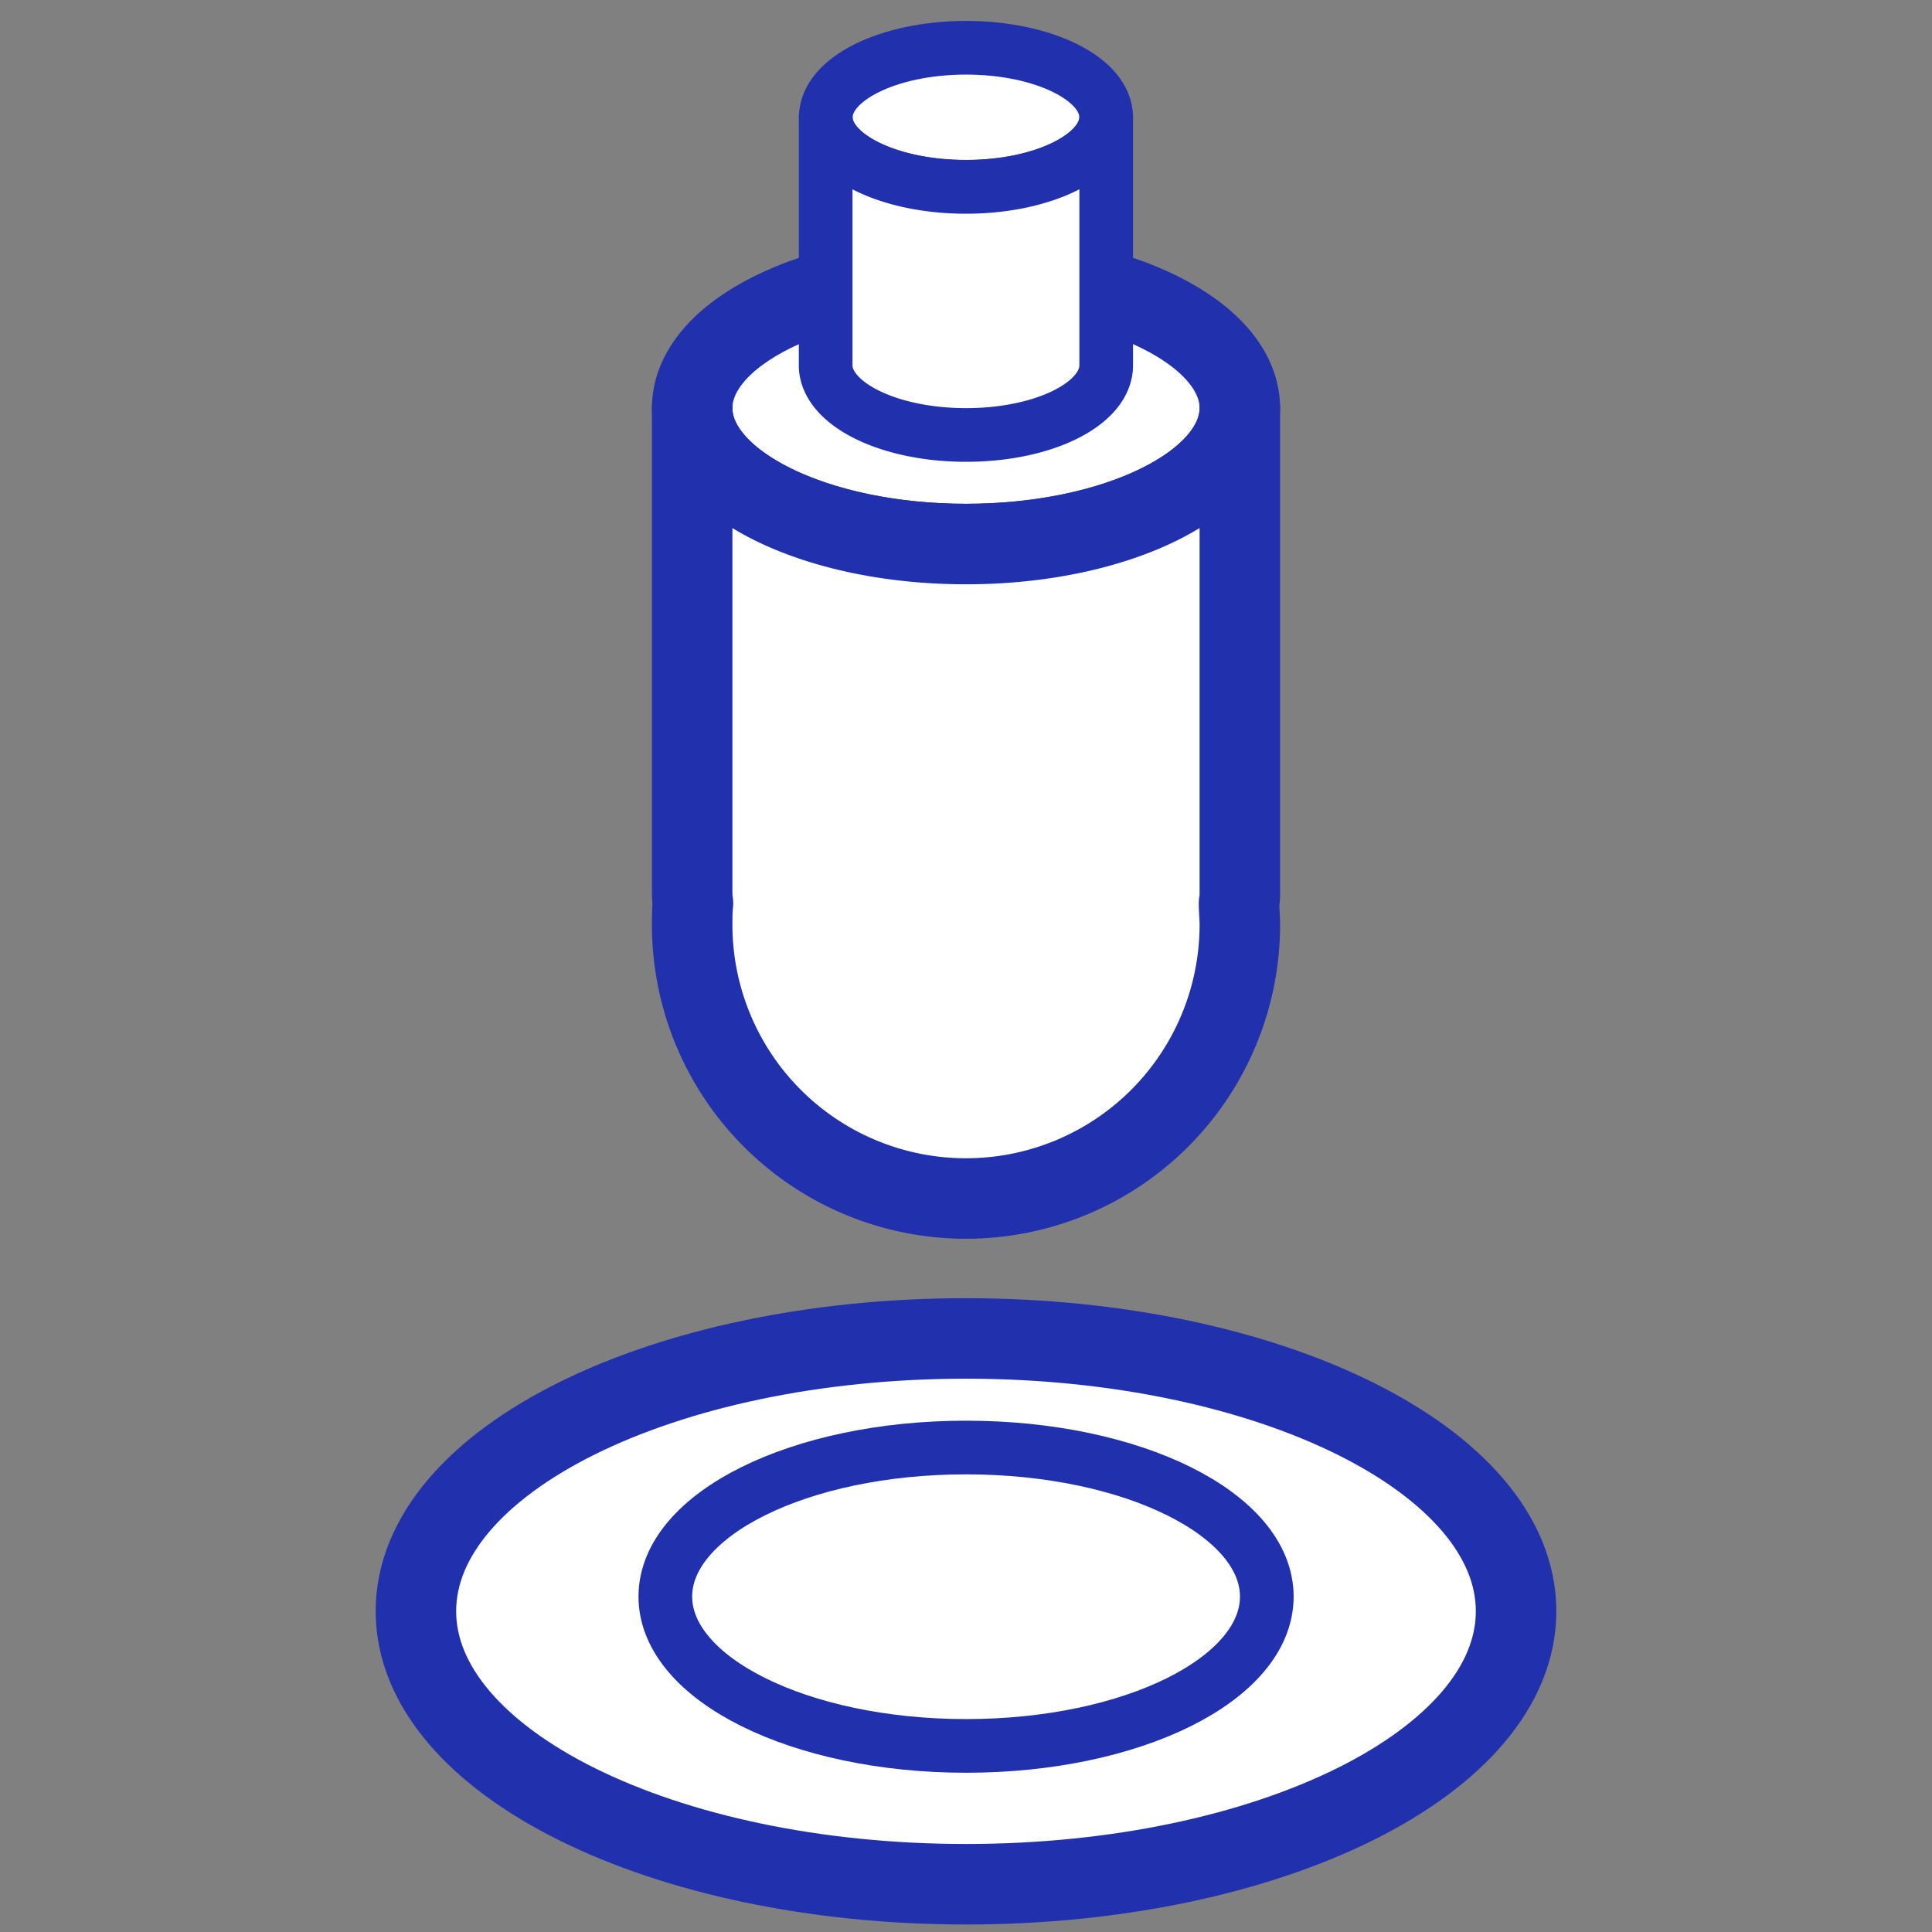 <svg xmlns="http://www.w3.org/2000/svg" viewBox="0 0 144 144"><rect x="0" y="0" width="144" height="144" fill="#808080" stroke="none"/><defs><style>.cls-1,.cls-2{fill:#fff;stroke:#2130AD;stroke-linejoin:round;}.cls-1{stroke-width:6px;}.cls-2{stroke-width:4px;}</style></defs><title>punching</title><g id="Machine_Solutions" data-name="Machine Solutions"><g id="Punching"><path class="cls-1" d="M113,120.09c0,11.24-18.36,20.35-41,20.35s-41-9.12-41-20.35S49.36,99.76,72,99.76,113,108.88,113,120.09Z"/><path class="cls-2" d="M94.42,119c0,6.14-10,11.13-22.41,11.13s-22.42-5-22.42-11.13,10-11.11,22.42-11.11S94.42,112.87,94.42,119Z"/><path class="cls-1" d="M92.41,30.42c0,5.59-9.14,10.13-20.4,10.13S51.59,36,51.59,30.42,60.73,20.3,72,20.3,92.41,24.84,92.41,30.42Z"/><path class="cls-1" d="M92.41,66.56a3.76,3.76,0,0,1-.06.76c0,.53.06,1.06.06,1.6a20.41,20.41,0,0,1-40.82,0c0-.53,0-1.07.06-1.59a5.15,5.15,0,0,1-.06-.77V30.42C51.59,36,60.73,40.55,72,40.55S92.41,36,92.41,30.42Z"/><ellipse class="cls-2" cx="72" cy="8.74" rx="10.45" ry="5.18"/><path class="cls-2" d="M82.45,8.74V27.24a2.52,2.52,0,0,1-.08.63c-.63,2.57-5,4.55-10.37,4.55s-9.74-2-10.38-4.55a2.52,2.52,0,0,1-.08-.63V8.74c0,2.86,4.68,5.19,10.45,5.19S82.45,11.6,82.45,8.74Z"/></g></g></svg>